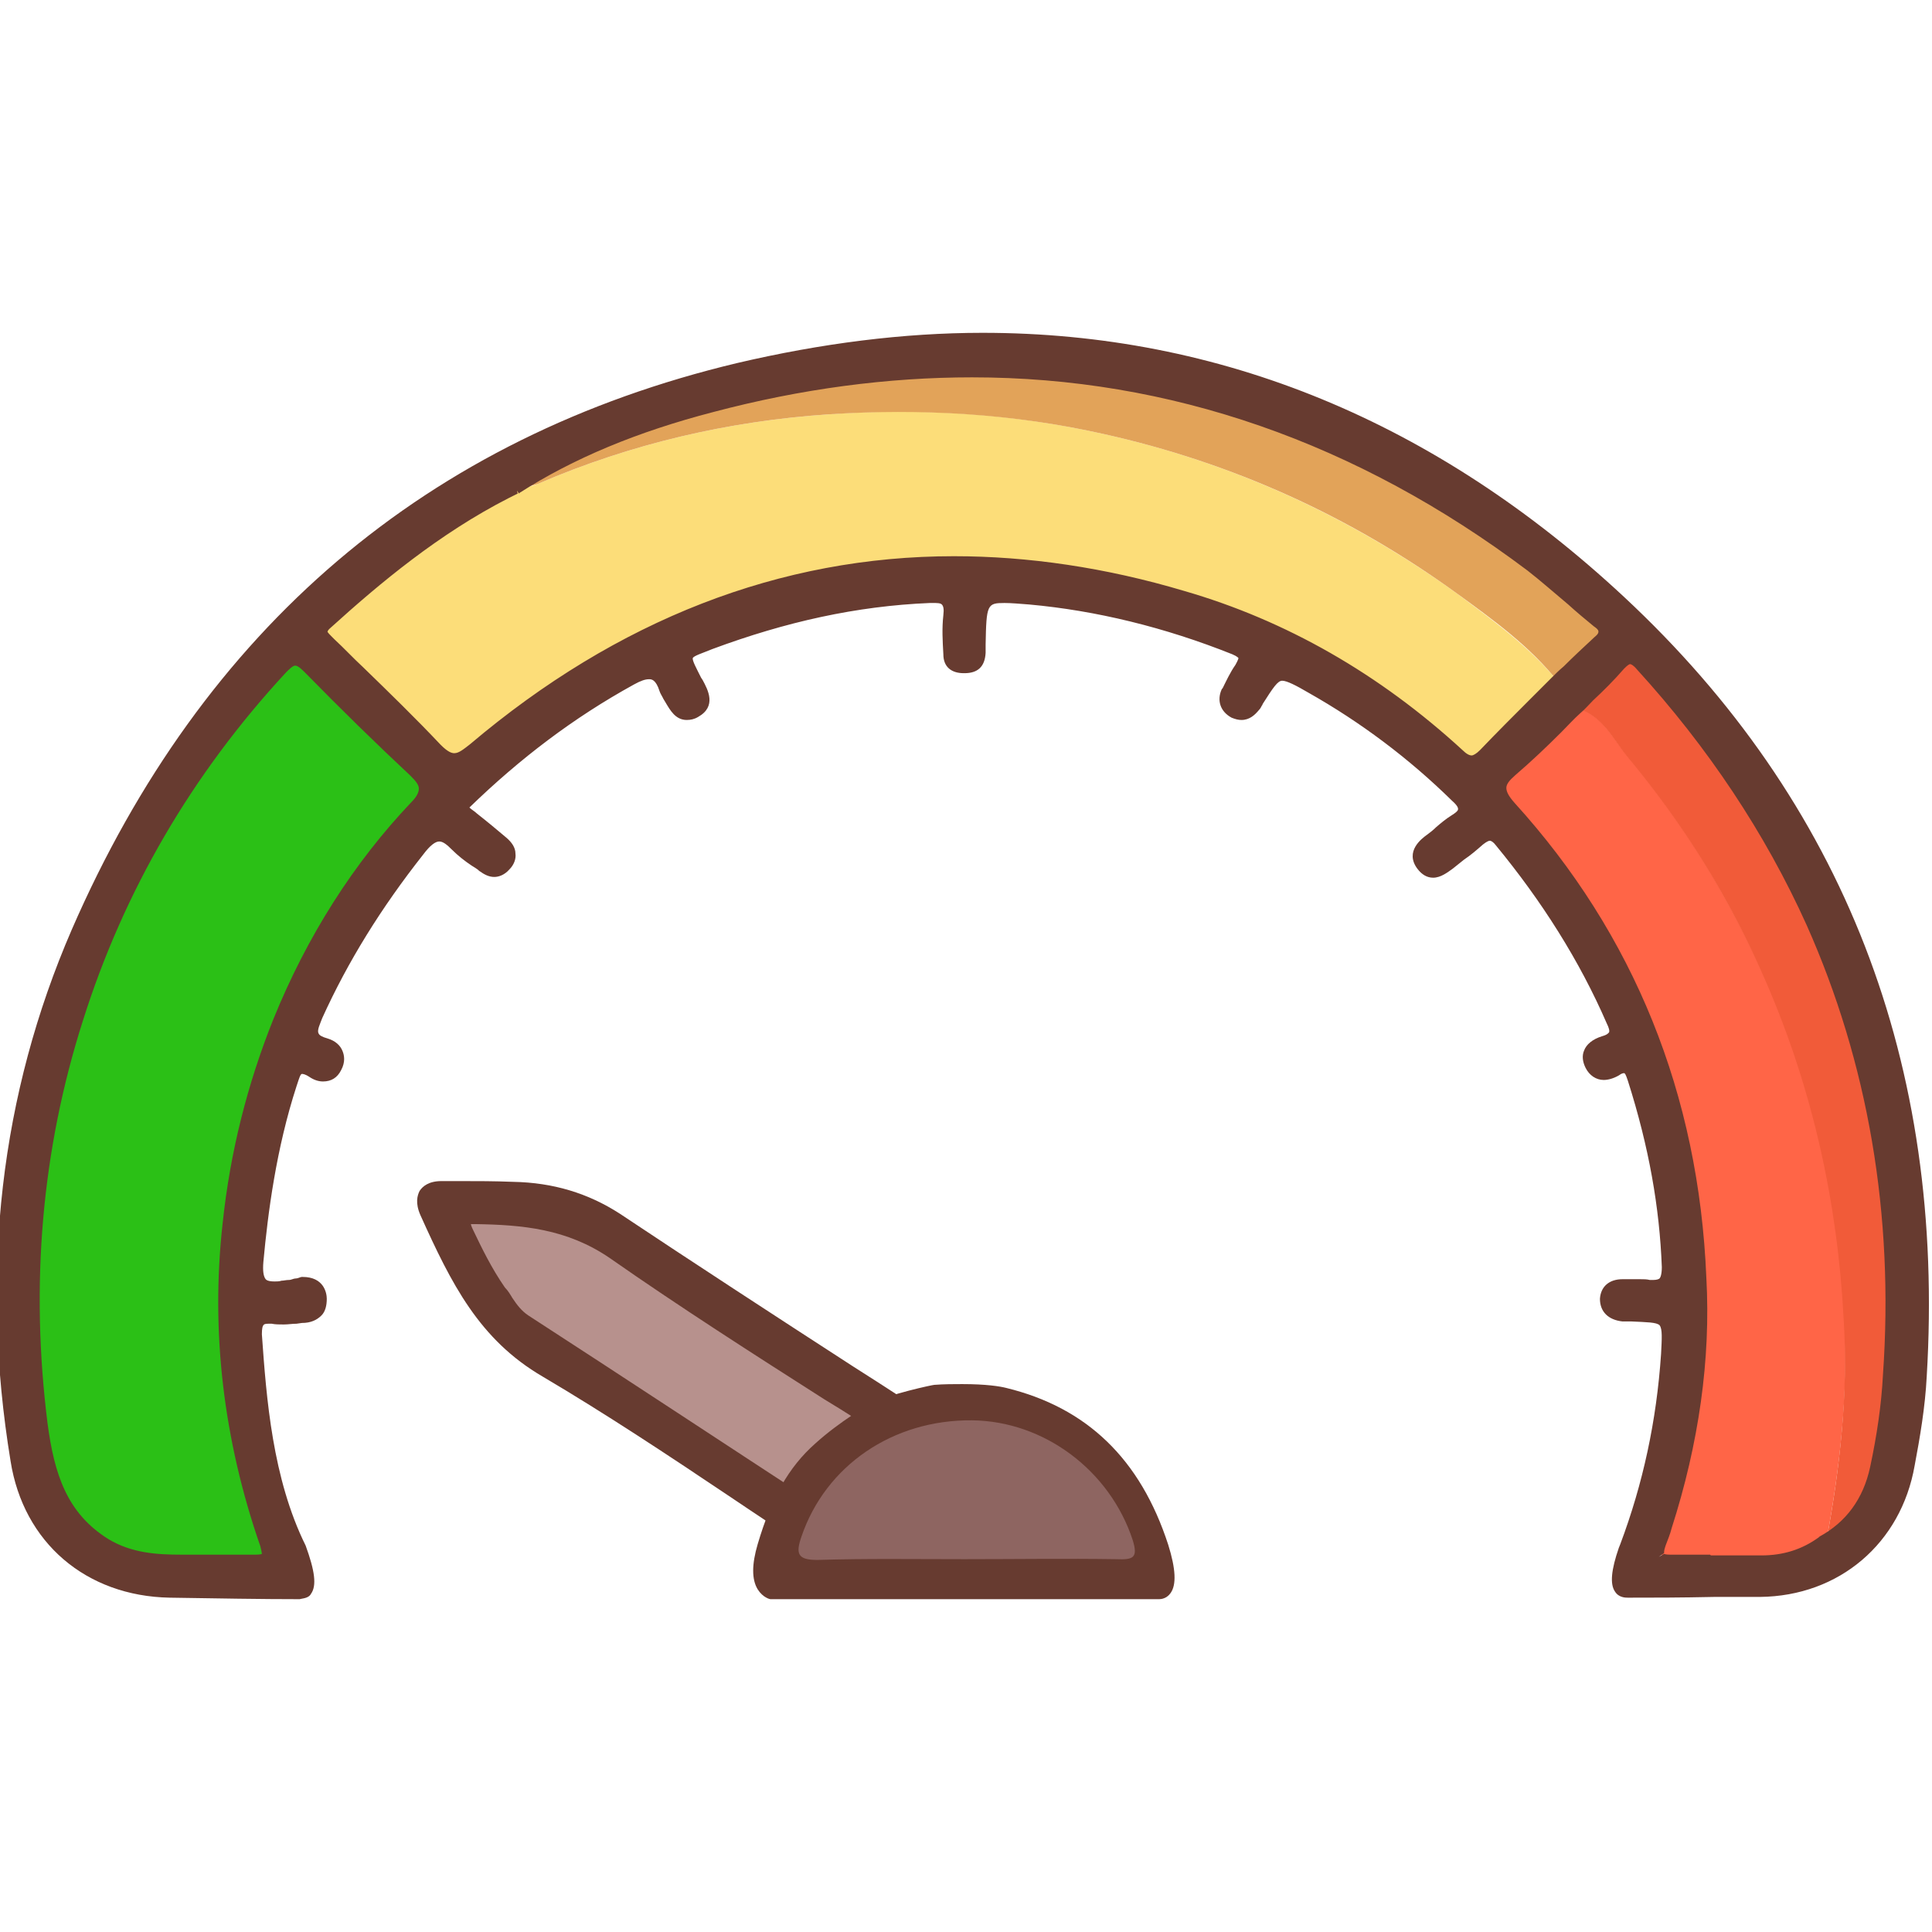 <?xml version="1.0" encoding="utf-8"?>
<!-- Generator: Adobe Illustrator 19.1.0, SVG Export Plug-In . SVG Version: 6.00 Build 0)  -->
<svg version="1.1" id="Layer_1" xmlns="http://www.w3.org/2000/svg" xmlns:xlink="http://www.w3.org/1999/xlink" x="0px" y="0px"
	 viewBox="0 0 256 256" style="enable-background:new 0 0 256 256;" xml:space="preserve">
<style type="text/css">
	.st0{fill:#FCDD79;}
	.st1{fill:#2BC016;}
	.st2{fill:#FF6547;}
	.st3{fill:#F15B39;}
	.st4{fill:#E2A359;}
	.st5{fill:#B7918D;}
	.st6{fill:#673B30;}
	.st7{fill:#F4BC56;}
	.st8{fill:#8E6561;}
</style>
<g>
	<path class="st0" d="M206.5,90.4c-3.1,3.1-6.3,6.2-9.4,9.5c-1.3,1.3-2,1.2-3.3,0C183.2,90.2,171,83,157.2,79
		c-34.9-10.1-66.3-3.2-94,20.3c-1.9,1.6-3,2.1-4.9,0c-4.5-4.8-9.4-9.3-14.1-14c-0.9-0.8-1.8-1.4-0.4-2.7
		c7.3-6.5,14.9-12.7,23.6-17.2c0.6,0.1,1.1,0,1.3-0.7c0,0,0,0,0,0c0.9-0.2,1.8-0.2,2.6-0.6c12.3-5.3,25.2-8.3,38.5-9.2
		c12.2-0.9,24.4-0.1,36.4,2.6c17.1,3.8,32.6,10.9,46.8,21.1C197.8,82.2,202.7,85.7,206.5,90.4z"/>
	<path class="st1" d="M27.6,206.7c-4.5,0.1-9.1,0.3-13.2-2.2c-6-3.6-7.6-9.5-8.4-15.8c-2.3-18.3-0.9-36.2,4.7-53.7
		c5.6-17.5,14.7-32.9,27.1-46.4c1.2-1.4,2-1.6,3.4-0.1c4.6,4.7,9.4,9.3,14.2,13.8c1.8,1.7,1.7,2.9,0.1,4.6
		c-7.9,8.3-13.8,18-18.1,28.6c-3.5,8.6-5.7,17.5-6.7,26.8c-1.6,14.6,0.2,28.7,5,42.4c0.7,2-0.1,2.2-1.7,2.1
		C32,206.7,29.8,206.7,27.6,206.7z"/>
	<path class="st2" d="M242,204.2c-2.4,1.8-5.1,2.5-8,2.6c-3.9,0-7.7-0.1-11.6,0.1c-2.3,0.1-2.6-0.5-1.9-2.7
		c3.9-11.2,5.9-22.9,5.4-34.8c-1-23.7-9.2-44.7-25.2-62.4c-1.8-2-1.8-3.1,0.2-4.8c3-2.6,5.7-5.4,8.5-8.2c3.1,1,4.3,3.9,6.2,6.1
		c7.6,9.1,13.7,19.1,18.5,30c6.2,14.3,9.5,29.3,10.3,44.8C244.9,184.7,243.8,194.5,242,204.2z"/>
	<path class="st3" d="M242,204.2c1.8-9.7,2.9-19.5,2.3-29.3c-0.8-15.5-4.1-30.5-10.3-44.8c-4.7-10.9-10.9-20.9-18.5-30
		c-1.8-2.2-3.1-5.1-6.2-6.1c1.9-2,3.9-3.9,5.8-5.9c1.1-1.2,1.8-1,2.8,0.1c9.4,10.2,17,21.5,22.6,34.1c8.6,19.1,11.6,39.2,10.2,60
		c-0.3,4.1-0.9,8.2-1.7,12.3C248.2,198.6,245.9,202,242,204.2z"/>
	<path class="st4" d="M206.5,90.4c-3.8-4.8-8.7-8.3-13.5-11.8c-14.1-10.2-29.7-17.3-46.8-21.1c-12-2.7-24.2-3.4-36.4-2.6
		c-13.3,0.9-26.2,3.9-38.5,9.2c-0.8,0.3-1.7,0.4-2.6,0.6c8-5.1,16.9-8.6,26-10.9c39.5-10.2,75.8-3.5,108.6,21.1
		c3.1,2.3,5.9,5,8.8,7.4c1.1,0.9,1.1,1.6,0.1,2.6C210.3,86.7,208.4,88.6,206.5,90.4z"/>
	<path class="st5" d="M81.6,166c-5.7-4-11.8-4.5-18.2-4.7c-1.8,0-1.7,0.6-1.1,1.9c1.3,2.7,2.6,5.3,4.3,7.7c1.1,1.3,1.8,2.8,3.3,3.8
		c13.8,9,27.6,18,41.3,27c1.4,0.9,2,0.5,2.7-0.9c1.3-2.6,3.7-5.8,6-7.6c2.3-1.8,1.6-2.6-0.4-3.9C107.1,181.5,93.7,174.5,81.6,166z"
		/>
	<path class="st6" d="M109.6,206.9c-0.2-0.2-0.6-0.5-1-0.7c-4.1-2.7-8.2-5.4-12.2-8.1c-7.9-5.3-16.2-10.8-24.5-15.7
		c-8.4-4.9-12.1-12.3-16.2-21.4c-0.7-1.6-0.4-2.6-0.1-3.2c0.4-0.6,1.2-1.3,2.9-1.3c0.8,0,1.7,0,2.5,0c2.3,0,4.5,0,7,0.1
		c5.3,0.1,9.9,1.5,14.1,4.2c9.6,6.4,20.5,13.5,31,20.3c4.1,2.6,8.1,5.2,11.8,7.7l0.3,1c-0.5,1.1-1.2,2.3-2.4,3.7l-1.2,0
		c-0.3-0.3-2.8-2-3.6-2.5c-2.9-1.9-5.8-3.8-8.8-5.6c-9.4-6-19.1-12.2-28.4-18.7c-5.7-3.9-11.6-4.4-17.8-4.5l-0.1,0
		c-0.2,0-0.4,0-0.5,0c0,0.1,0.1,0.4,0.3,0.8c1.1,2.3,2.4,5,4.2,7.6c0.4,0.4,0.7,0.9,1,1.4c0.6,0.9,1.2,1.7,2.1,2.3
		c12.2,7.9,26.6,17.4,41.3,27c0.1,0.1,0.2,0.1,0.3,0.2l0.3,1c-0.6,1.3-1,2.6-1.2,3.9L109.6,206.9z"/>
	<path class="st7" d="M68.8,64.7c-0.2,0.7-0.7,0.7-1.3,0.7C67.9,65.2,68.3,65,68.8,64.7z"/>
	<path class="st6" d="M39.7,211.9c-5.1,0-10.8-0.1-17.2-0.2c-11.1-0.2-19.4-7.3-21.1-18.1c-4.1-25-1.3-48.7,8.1-70.4
		c17.4-40,47.1-65.3,88.2-75.1c11.1-2.6,22-4,32.5-4c31.5,0,60.1,11.8,85,35c29.1,27.1,42.6,61.8,40.1,103.3
		c-0.2,4-0.9,8.1-1.6,11.8c-1.8,10.3-10,17.3-20.5,17.4c-1.2,0-2.4,0-3.6,0l-2.4,0l0,0c-4.6,0.1-8.2,0.1-11.5,0.1
		c-0.3,0-1.2,0-1.7-0.8c-0.7-1-0.5-2.9,0.5-5.8l0.2-0.5c3-8,4.8-16.3,5.4-25.2c0.1-2,0.2-3.3-0.2-3.8c-0.4-0.4-1.7-0.4-3.7-0.5
		l-0.5,0c-0.2,0-0.5,0-0.7,0c-1.9-0.2-3-1.3-3-3c0.1-1.6,1.2-2.6,3-2.6c0.3,0,0.6,0,1,0c0.4,0,0.9,0,1.3,0c0.5,0,0.9,0,1.3,0.1
		c0.2,0,0.4,0,0.5,0c0.4,0,0.7-0.1,0.8-0.2c0.1-0.1,0.3-0.5,0.3-1.5c-0.3-7.9-1.7-15.9-4.5-24.7c-0.3-0.9-0.4-1-0.5-1
		c-0.1,0-0.3,0-0.7,0.3c-0.7,0.4-1.4,0.6-2,0.6c-1,0-1.9-0.6-2.4-1.6c-0.4-0.8-0.5-1.6-0.2-2.3c0.3-0.8,1.1-1.5,2.4-1.9
		c0.7-0.2,0.8-0.4,0.9-0.5c0.1-0.2,0-0.6-0.3-1.2c-3.6-8.3-8.6-16.2-14.7-23.6c-0.3-0.4-0.6-0.6-0.8-0.6c-0.1,0-0.4,0.1-0.9,0.5
		c-0.8,0.7-1.6,1.4-2.5,2c-0.5,0.4-1,0.8-1.5,1.2c-0.7,0.5-1.6,1.2-2.6,1.2c-0.8,0-1.5-0.4-2.1-1.2c-1.7-2.3,0.6-4,1.3-4.5
		c0.4-0.3,0.8-0.6,1.2-1c0.7-0.6,1.3-1.1,2.1-1.6c0.8-0.5,0.8-0.7,0.8-0.8c0-0.1,0-0.4-0.8-1.1c-5.7-5.6-12.1-10.4-19-14.3
		c-1.7-1-2.9-1.6-3.5-1.6c-0.6,0-1.2,0.9-2.6,3.1c0,0.1-0.1,0.2-0.1,0.2c-0.1,0.2-0.2,0.4-0.4,0.6c-0.5,0.6-1.2,1.3-2.3,1.3
		c-0.4,0-0.8-0.1-1.3-0.3c-1.5-0.8-2-2.3-1.3-3.8l0.1-0.1c0.5-1,1-2.1,1.7-3.1c0.4-0.7,0.4-0.9,0.4-0.9c0,0-0.1-0.2-0.8-0.5
		c-9-3.6-18.1-5.8-26.9-6.6c-1.3-0.1-2.4-0.2-3.3-0.2c-2.3,0-2.4,0.2-2.5,5.5c0,0.5,0,0.6,0,1.1c-0.1,1.9-1.1,2.7-2.8,2.7h-0.1
		c-1.6,0-2.7-0.8-2.7-2.5c-0.1-1.8-0.2-3.4,0-5.2c0.1-0.8,0-1.2-0.2-1.4c-0.2-0.2-0.6-0.2-1.2-0.2c-0.1,0-0.2,0-0.4,0
		c-9.7,0.4-19.1,2.5-28.8,6.1c-1.2,0.5-2.5,0.9-2.6,1.2c-0.1,0.3,0.5,1.4,1.1,2.6l0.2,0.3c0.7,1.3,1.9,3.5-0.6,4.9
		c-0.5,0.3-1,0.4-1.5,0.4c-1.5,0-2.2-1.3-2.8-2.3c-0.1-0.2-0.2-0.3-0.3-0.5l-0.1-0.2c-0.1-0.2-0.3-0.5-0.4-0.8
		c-0.5-1.6-1.1-1.6-1.4-1.6c-0.5,0-1.1,0.2-2,0.7c-8,4.4-15.1,9.8-21.8,16.3c0.3,0.3,0.7,0.5,1,0.8c1.4,1.1,2.6,2.1,3.9,3.2
		c0.7,0.6,1.2,1.3,1.2,2.1c0.1,0.7-0.2,1.5-0.8,2.1c-0.7,0.8-1.5,1-2,1c-0.7,0-1.3-0.3-2-0.8c-0.3-0.3-0.7-0.5-1-0.7
		c-0.9-0.6-1.8-1.3-2.6-2.1c-0.7-0.7-1.2-1.1-1.7-1.1c-0.5,0-1.2,0.5-2.1,1.7c-5.6,7.1-10,14.2-13.4,21.7c-0.3,0.8-0.7,1.6-0.5,2
		c0.1,0.3,0.5,0.5,1.2,0.7c1,0.3,1.7,0.9,2,1.7c0.2,0.5,0.4,1.4-0.2,2.5c-0.5,1-1.3,1.5-2.4,1.5c-0.6,0-1.2-0.2-1.8-0.6
		c-0.6-0.4-0.9-0.4-1-0.4c-0.2,0-0.4,0.7-0.6,1.3l-0.1,0.3c-2.7,8.3-3.8,16.8-4.4,23.3c-0.1,1.2,0,1.9,0.3,2.3
		c0.1,0.1,0.3,0.3,1.2,0.3c0.3,0,0.6,0,0.9-0.1c0.3,0,0.6-0.1,1-0.1c0.3,0,0.6-0.2,0.9-0.2c0.3,0,0.6-0.2,0.8-0.2h0.1
		c2.8,0,3.2,2.1,3.2,2.9c0,0.9-0.2,1.7-0.7,2.2c-0.6,0.6-1.4,1-2.6,1l-0.7,0.1c-0.6,0-1.1,0.1-1.7,0.1c-0.6,0-1.1,0-1.6-0.1
		c-0.1,0-0.2,0-0.4,0c-0.2,0-0.6,0-0.7,0.2c-0.1,0.1-0.2,0.4-0.2,1.2c0.6,8.5,1.4,19.1,5.8,28c1.2,3.3,1.5,5.3,0.7,6.4
		C40.9,211.8,40,211.8,39.7,211.9L39.7,211.9z M221.5,202.5c-0.2,0.8-0.5,1.5-0.8,2.3c-0.1,0.3-0.2,0.6-0.2,0.9c0,0,0,0.1,0,0.1
		l-0.7,0.5l0.7-0.4c0,0,0,0,0,0l0,0c0,0,0,0,0,0c0,0,0.2,0.1,0.8,0.1l0.3,0c0.9,0,1.8,0,2.7,0c0.7,0,2.3,0,2.3,0l0.1,0.1
		c0,0,4.8,0,5.6,0l1.1,0c2.9,0,5.4-0.8,7.6-2.4l0.1-0.1c3.5-1.9,5.8-5,6.7-9.2c0.9-4.2,1.5-8.3,1.7-12.2c1.5-21.3-2-41.4-10.1-59.6
		c-5.5-12.2-13.1-23.6-22.5-33.9c-0.5-0.6-0.8-0.7-0.9-0.7c-0.1,0-0.3,0.1-0.8,0.6c-1.3,1.5-2.7,2.9-4.1,4.2
		c-0.6,0.6-1.1,1.2-1.7,1.7c-0.9,0.8-1.7,1.7-2.5,2.5c-1.9,1.9-4,3.9-6.1,5.7c-0.8,0.7-1.2,1.2-1.2,1.7c0,0.5,0.3,1.1,1.1,2
		c15.8,17.4,24.4,38.6,25.4,62.9C226.7,180.1,225.1,191.3,221.5,202.5L221.5,202.5z M39.1,88.2c-0.3,0-0.8,0.5-1.2,0.9
		c-12.5,13.5-21.5,29-26.9,46.1c-5.5,17.2-7,35.1-4.7,53.4c0.9,6.8,2.6,11.9,8,15.3c3.1,1.9,6.5,2.1,9.7,2.1c0.8,0,1.6,0,2.4,0
		l0.7,0c0.7,0,3.3,0,3.9,0c0.9,0,1.7,0,2.6,0l0.3,0c0.6,0,0.8-0.1,0.8-0.1c0,0,0-0.2-0.2-1c-4.9-14.1-6.6-28.5-5-42.8
		c1-9.5,3.3-18.5,6.7-27c4.5-11.1,10.7-20.8,18.3-28.8c0.7-0.7,1-1.3,1-1.8c0-0.5-0.4-1-1.1-1.7C49.8,98.5,45.2,94,40.3,89
		C39.6,88.3,39.3,88.2,39.1,88.2z M126.4,73.7c9.8,0,20.1,1.5,30.5,4.6c13.5,3.9,25.9,11,36.9,21.1c0.5,0.5,0.9,0.7,1.2,0.7
		c0.2,0,0.6-0.2,1.1-0.7c2.2-2.3,4.5-4.6,6.7-6.8c0.9-0.9,1.8-1.8,2.7-2.7c0.6-0.6,1.1-1.1,1.7-1.6c1.3-1.3,2.7-2.6,4.1-3.9
		c0.5-0.4,0.5-0.6,0.5-0.7c0-0.1,0-0.3-0.6-0.7c-1.1-0.9-2.3-1.9-3.4-2.9c-1.8-1.5-3.6-3.1-5.4-4.5C179.8,58.6,155,50,128.8,50
		c-11.1,0-22.6,1.5-34.3,4.6c-10,2.6-18.5,6.1-25.8,10.8l0-0.1l-0.2-0.3l0.1,0.4l-1.2,0.6c-9.2,4.7-17.1,11.3-23.5,17.1
		c-0.5,0.4-0.5,0.6-0.5,0.6c0,0.1,0.4,0.5,0.6,0.7c0.1,0.1,0.2,0.2,0.3,0.3c1.3,1.2,2.5,2.5,3.8,3.7c3.4,3.3,7,6.8,10.3,10.3
		c1,1,1.5,1.1,1.8,1.1c0.6,0,1.2-0.5,2.1-1.2C81.8,82.1,103.4,73.7,126.4,73.7z"/>
	<path class="st6" d="M153.6,211.9l-51.3,0l-0.2,0c-0.1,0-1-0.2-1.7-1.3c-0.8-1.3-0.8-3.3,0-6c1.8-6.1,4.1-10.2,7.6-13.3
		c3.3-3,7.2-5.2,7.3-5.3c2.6-1.3,8.3-2.5,8.5-2.5c1.3-0.1,2.6-0.1,3.7-0.1c3.2,0,5,0.3,5.8,0.5c10.7,2.6,17.8,9.4,21.5,20.8
		c1,3.2,1.1,5.3,0.3,6.4C154.6,211.8,153.9,211.9,153.6,211.9L153.6,211.9z M128.1,189c-10,0-18.5,5.8-21.6,14.9
		c-0.4,1.3-0.4,1.7-0.3,1.8c0,0,0.3,0.3,1.4,0.3l0.3,0c2.4-0.1,5.1-0.1,8.3-0.1c1.9,0,3.7,0,5.6,0c1.9,0,3.7,0,5.6,0
		c1.9,0,3.8,0,5.6,0c1.9,0,3.8,0,5.6,0c3.5,0,6.3,0,8.9,0.1l0.2,0c1.1,0,1.3-0.2,1.3-0.2c0,0,0.2-0.2-0.2-1.4
		c-2.9-9-11.3-15.3-20.6-15.3H128.1z"/>
	<path class="st8" d="M150.1,204.1c-3-9.2-11.7-15.8-21.3-15.9c-10.5-0.1-19.4,6-22.6,15.4c-0.8,2.3-0.5,3.1,2.1,3.1
		c6.5-0.2,13-0.1,19.5-0.1c6.7,0,13.4-0.1,20.1,0C150.2,206.7,150.8,206.4,150.1,204.1z"/>
</g>
</svg>
